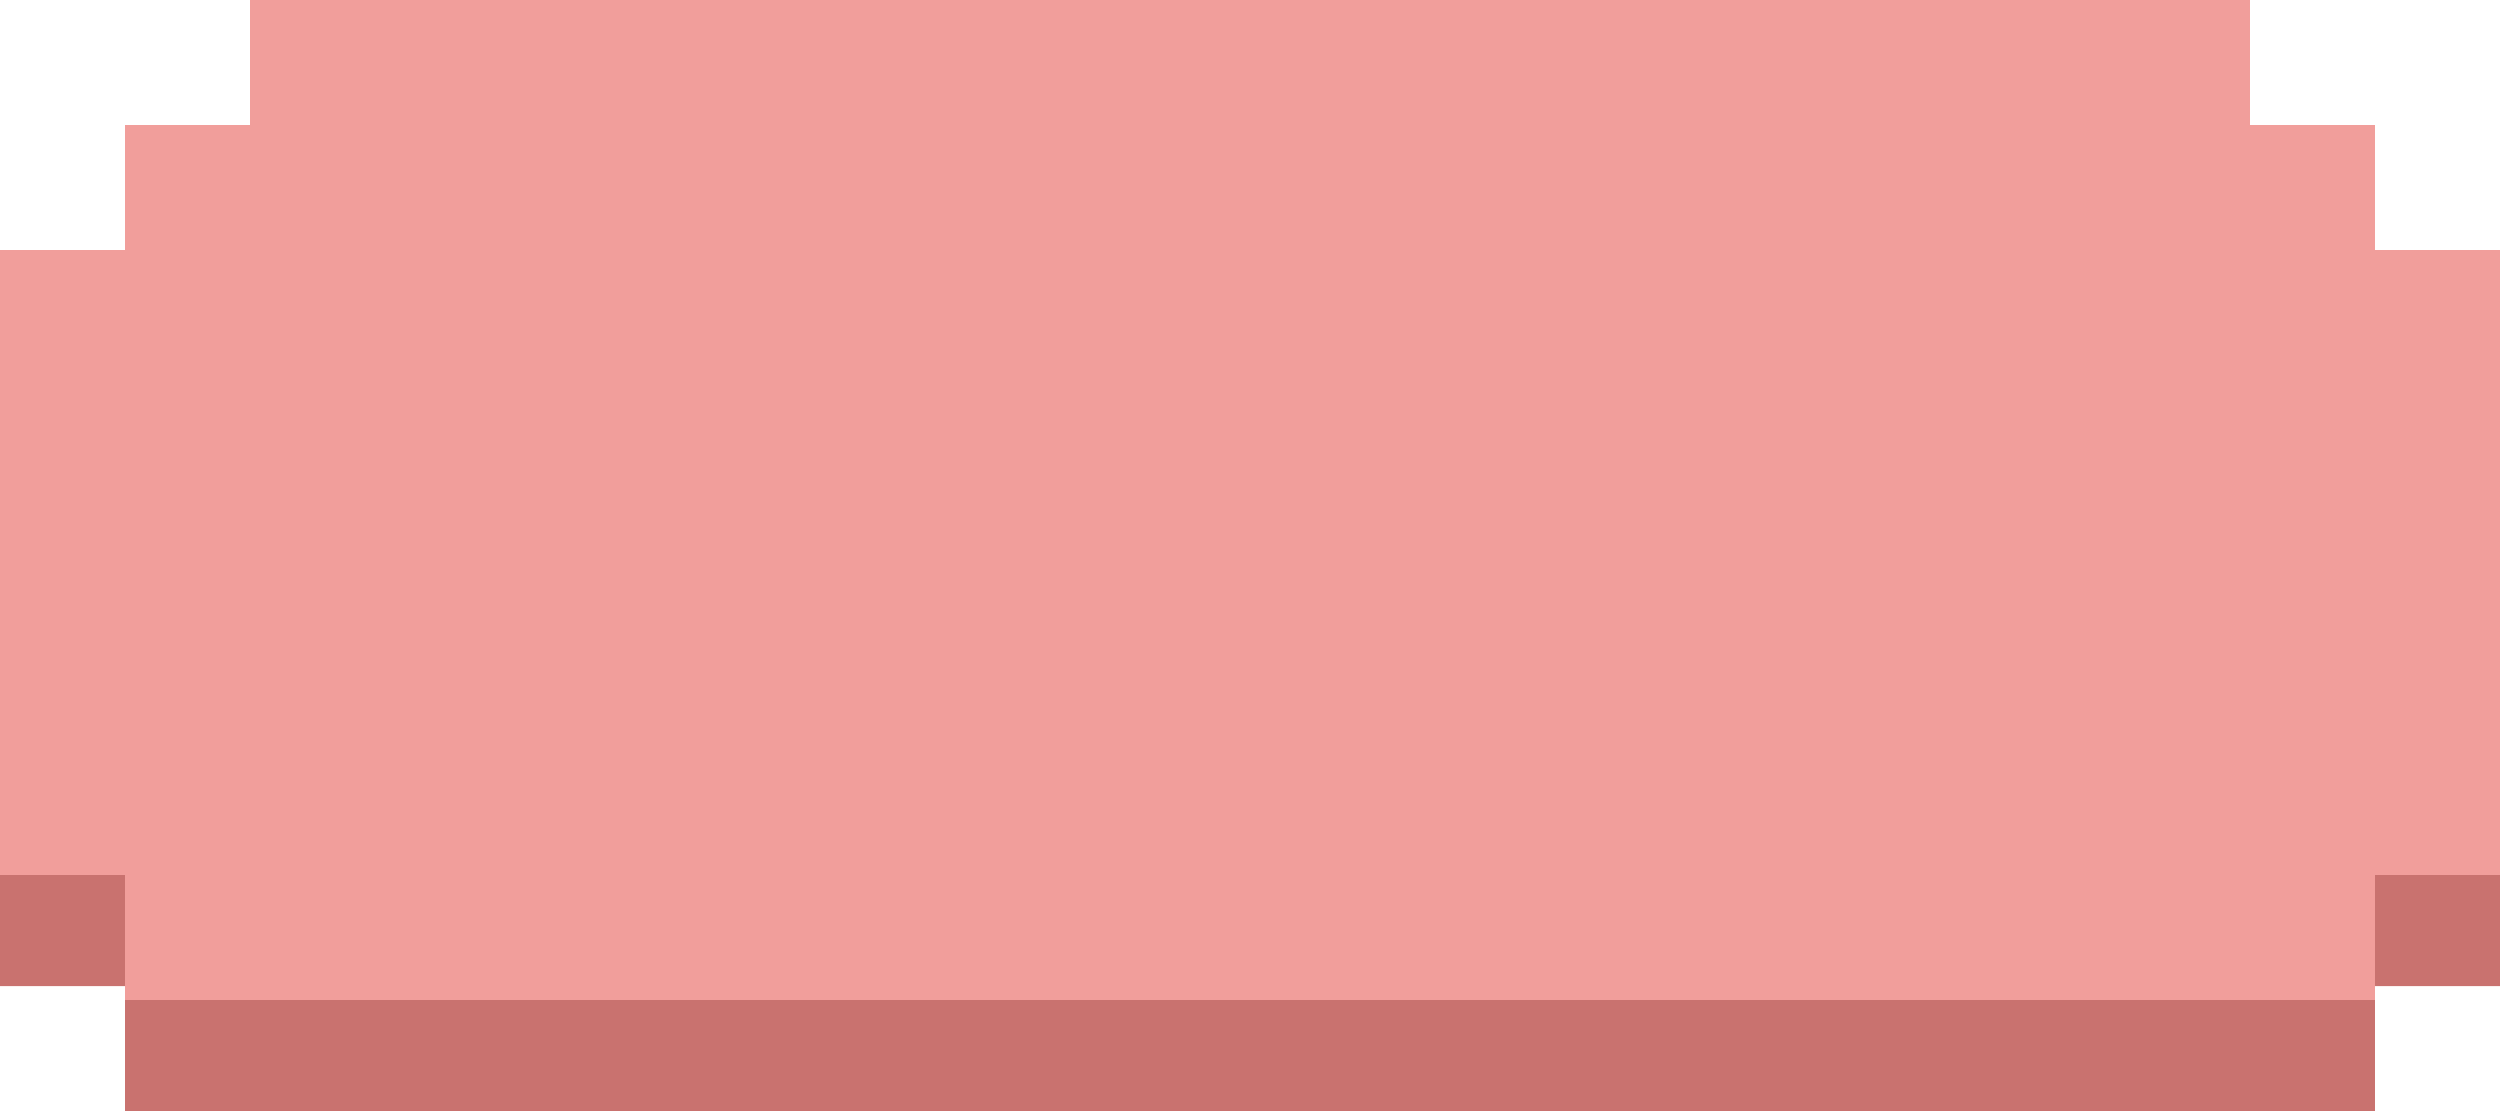 
  <svg width="180" height="80" viewBox="0 0 180 80" fill="none" xmlns="http://www.w3.org/2000/svg">
    <path d="M9 63H0V71H9V63Z" fill="#C9726F" />
    <path d="M171 72H9V80H171V72Z" fill="#C9726F" />
    <path d="M180 63H171V71H180V63Z" fill="#C9726F" />
    <path d="M171 18V9H162V0H153H144H135H126H117H108H99H90H81H72H63H54H45H36H27H18V9H9V18H0V27V36V45V54V63H9V72H18H27H36H45H54H63H72H81H90H99H108H117H126H135H144H153H162H171V63H180V54V45V36V27V18H171Z" fill="#F19E9B" />
  </svg>